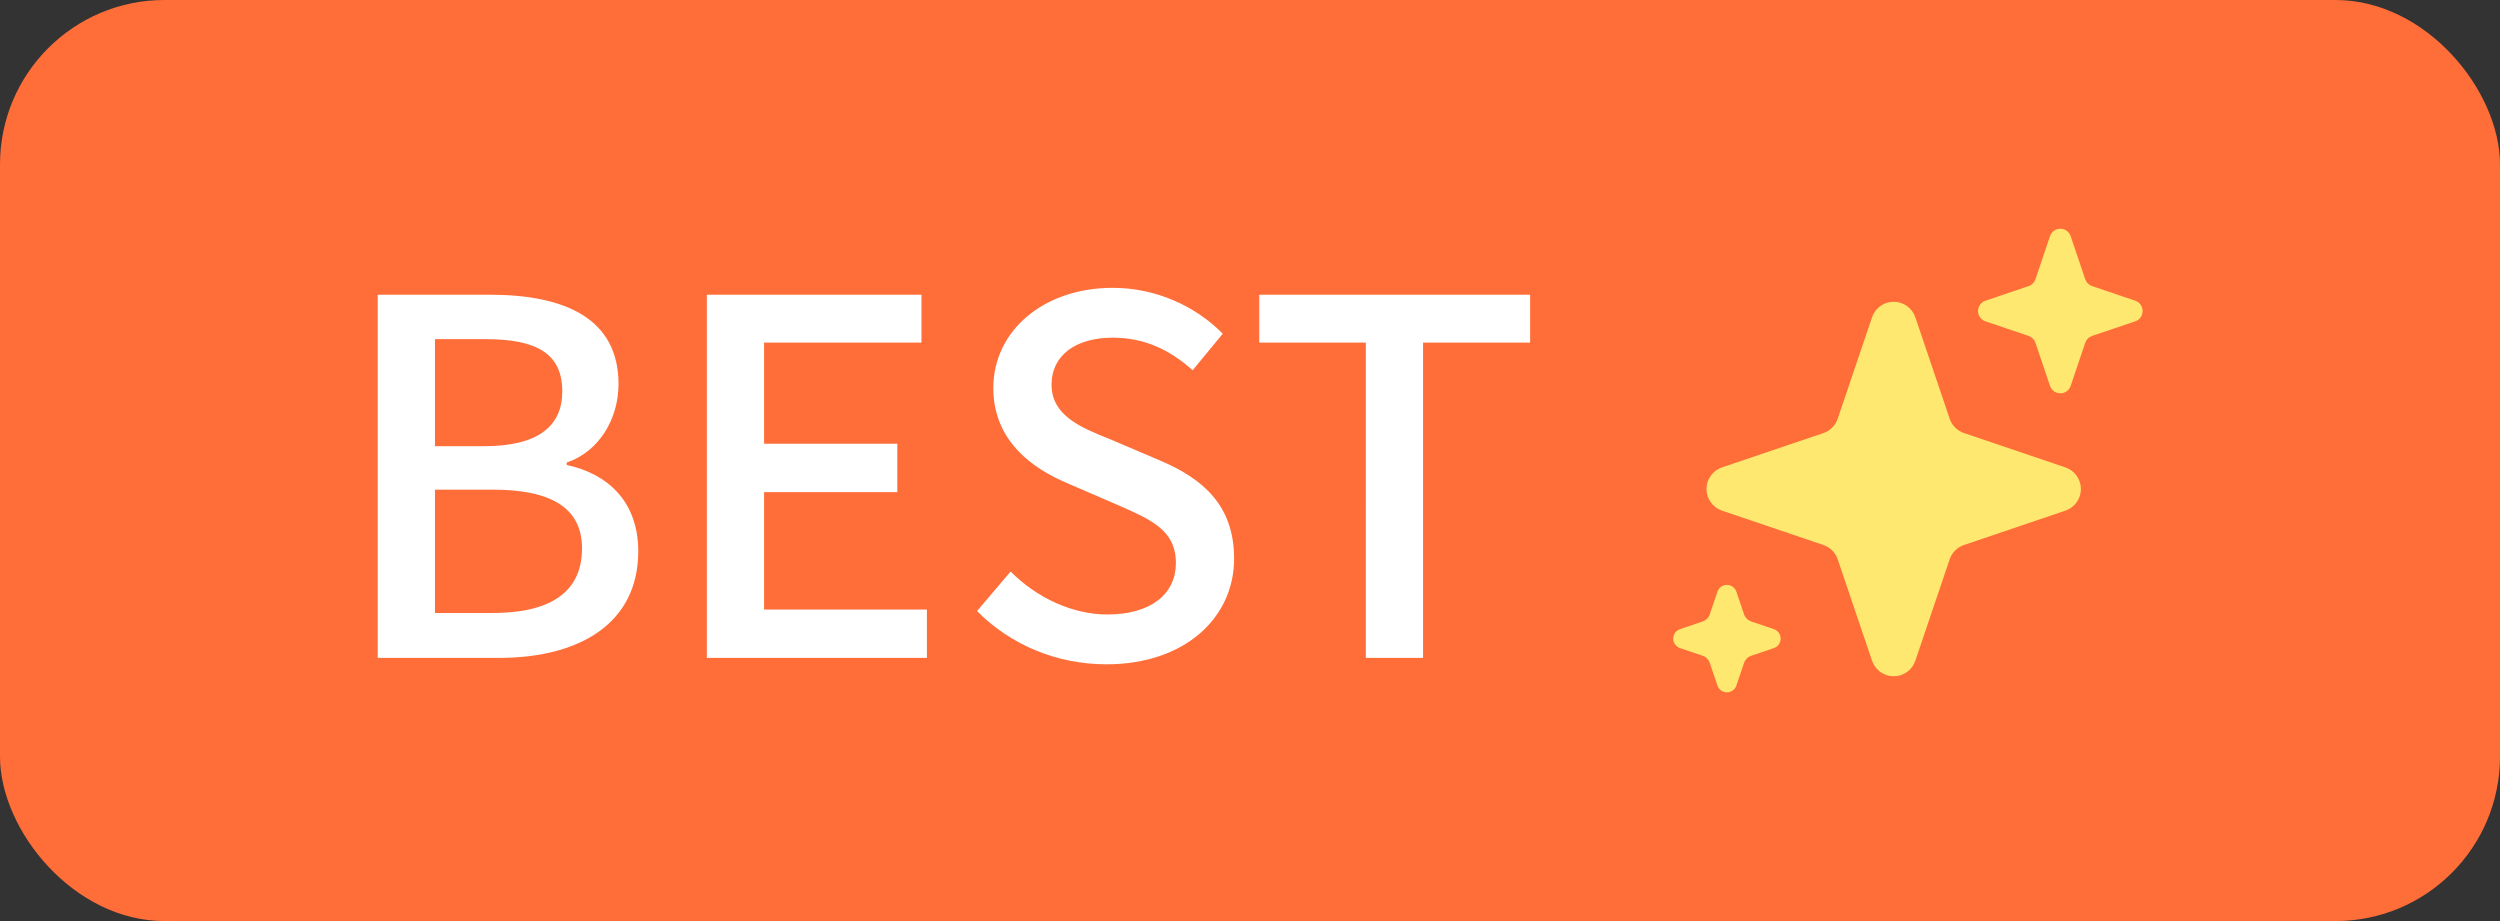 <svg fill="none" height="28" viewBox="0 0 76 28" width="76" xmlns="http://www.w3.org/2000/svg"><rect x="0" y="0" width="76" height="28" fill="#333333" stroke="none"/><rect fill="#ff6d38" height="28" rx="5" width="76"/><path d="m11.483 20h3.69c2.445 0 4.23-1.05 4.23-3.24 0-1.5-.915-2.355-2.175-2.625v-.075c.99-.33 1.575-1.335 1.575-2.385 0-1.995-1.635-2.715-3.9-2.715h-3.42zm1.74-6.435v-3.255h1.53c1.56 0 2.34.435 2.34 1.59 0 1.035-.705 1.665-2.385 1.665zm0 5.07v-3.75h1.755c1.755 0 2.715.54 2.715 1.785 0 1.35-.99 1.965-2.715 1.965zm8.265 1.365h6.69v-1.47h-4.95v-3.57h4.05v-1.47h-4.05v-3.075h4.785v-1.455h-6.525zm12.144.195c2.415 0 3.885-1.44 3.885-3.21 0-1.62-.945-2.43-2.25-2.985l-1.515-.645c-.9-.36-1.785-.72-1.785-1.665 0-.885.735-1.425 1.86-1.425.975 0 1.74.375 2.43.99l.915-1.11c-.84-.855-2.055-1.395-3.345-1.395-2.1 0-3.63 1.305-3.63 3.045 0 1.605 1.185 2.445 2.25 2.895l1.53.66c1.02.45 1.77.765 1.77 1.77 0 .93-.75 1.56-2.085 1.56-1.065 0-2.145-.51-2.94-1.305l-1.02 1.2c1.005 1.02 2.415 1.62 3.93 1.62zm7.889-.195h1.74v-9.585h3.255v-1.455h-8.235v1.455h3.24z" fill="#fff"/><path clip-rule="evenodd" d="m55.431 16.568-3.083-1.045c-.137-.047-.256-.135-.341-.253-.084-.118-.13-.259-.13-.404s.045-.286.13-.404c.084-.118.203-.206.341-.253l3.083-1.044c.101-.034.193-.091.268-.167.075-.075.133-.167.167-.268l1.044-3.084c.046-.138.135-.257.253-.342.118-.085.259-.13.405-.13s.287.046.405.13c.118.085.206.204.253.342l1.044 3.084c.07.205.23.366.435.435l3.083 1.044c.137.047.256.135.341.253.084.118.13.259.13.404s-.045.286-.13.404c-.084.118-.203.206-.341.253l-3.083 1.045c-.101.034-.193.091-.268.166-.075.075-.133.167-.167.268l-1.044 3.084c-.046.138-.135.257-.253.342-.118.085-.26.13-.405.13s-.287-.045-.405-.13c-.118-.085-.206-.204-.253-.342l-1.044-3.084c-.034-.101-.091-.193-.167-.268-.075-.075-.167-.132-.268-.166zm6.238-6.356-1.31-.443c-.066-.022-.123-.064-.164-.12s-.062-.124-.062-.194.022-.137.062-.194c.041-.056.098-.099.164-.12l1.31-.443c.048-.016.092-.044.128-.08.036-.036.063-.08.08-.128l.443-1.31c.022-.066.064-.123.12-.164.056-.041.124-.062.194-.062s.137.022.194.062c.056.041.099.098.12.164l.443 1.31c.033.098.11.175.208.208l1.31.443c.066.022.123.064.164.12.041.056.062.124.062.194s-.022.137-.062.194-.098.099-.164.12l-1.31.443c-.048.016-.092.043-.128.08-.036.036-.063.08-.08.128l-.443 1.31c-.022.066-.064.123-.12.164-.056.041-.124.062-.194.062s-.137-.022-.194-.062c-.056-.041-.099-.098-.12-.164l-.443-1.31c-.016-.048-.043-.092-.08-.128s-.08-.063-.128-.08zm-9.909 9.723-.688-.233c-.06-.02-.113-.059-.15-.111-.037-.052-.057-.114-.057-.177s.02-.126.057-.177c.037-.052.089-.09.15-.111l.688-.233c.05-.017.096-.046.134-.083s.066-.083.083-.134l.233-.688c.02-.06.059-.113.111-.15.052-.037.114-.057.177-.057s.126.02.177.057c.052.037.09.089.111.15l.233.688c.017.051.046.096.084.134.038.038.084.066.134.083l.688.233c.06.02.113.059.15.111.037.052.057.114.057.177s-.02.126-.057.177c-.037.052-.089.09-.15.111l-.688.233c-.051.017-.097.045-.134.083-.038.038-.067.084-.084.134l-.233.688c-.02.06-.059.113-.111.15-.052.037-.114.057-.177.057s-.126-.02-.177-.057c-.052-.037-.09-.089-.111-.15l-.233-.688c-.017-.05-.046-.096-.083-.134s-.083-.066-.134-.083z" fill="#ffe870" fill-rule="evenodd"/></svg>
